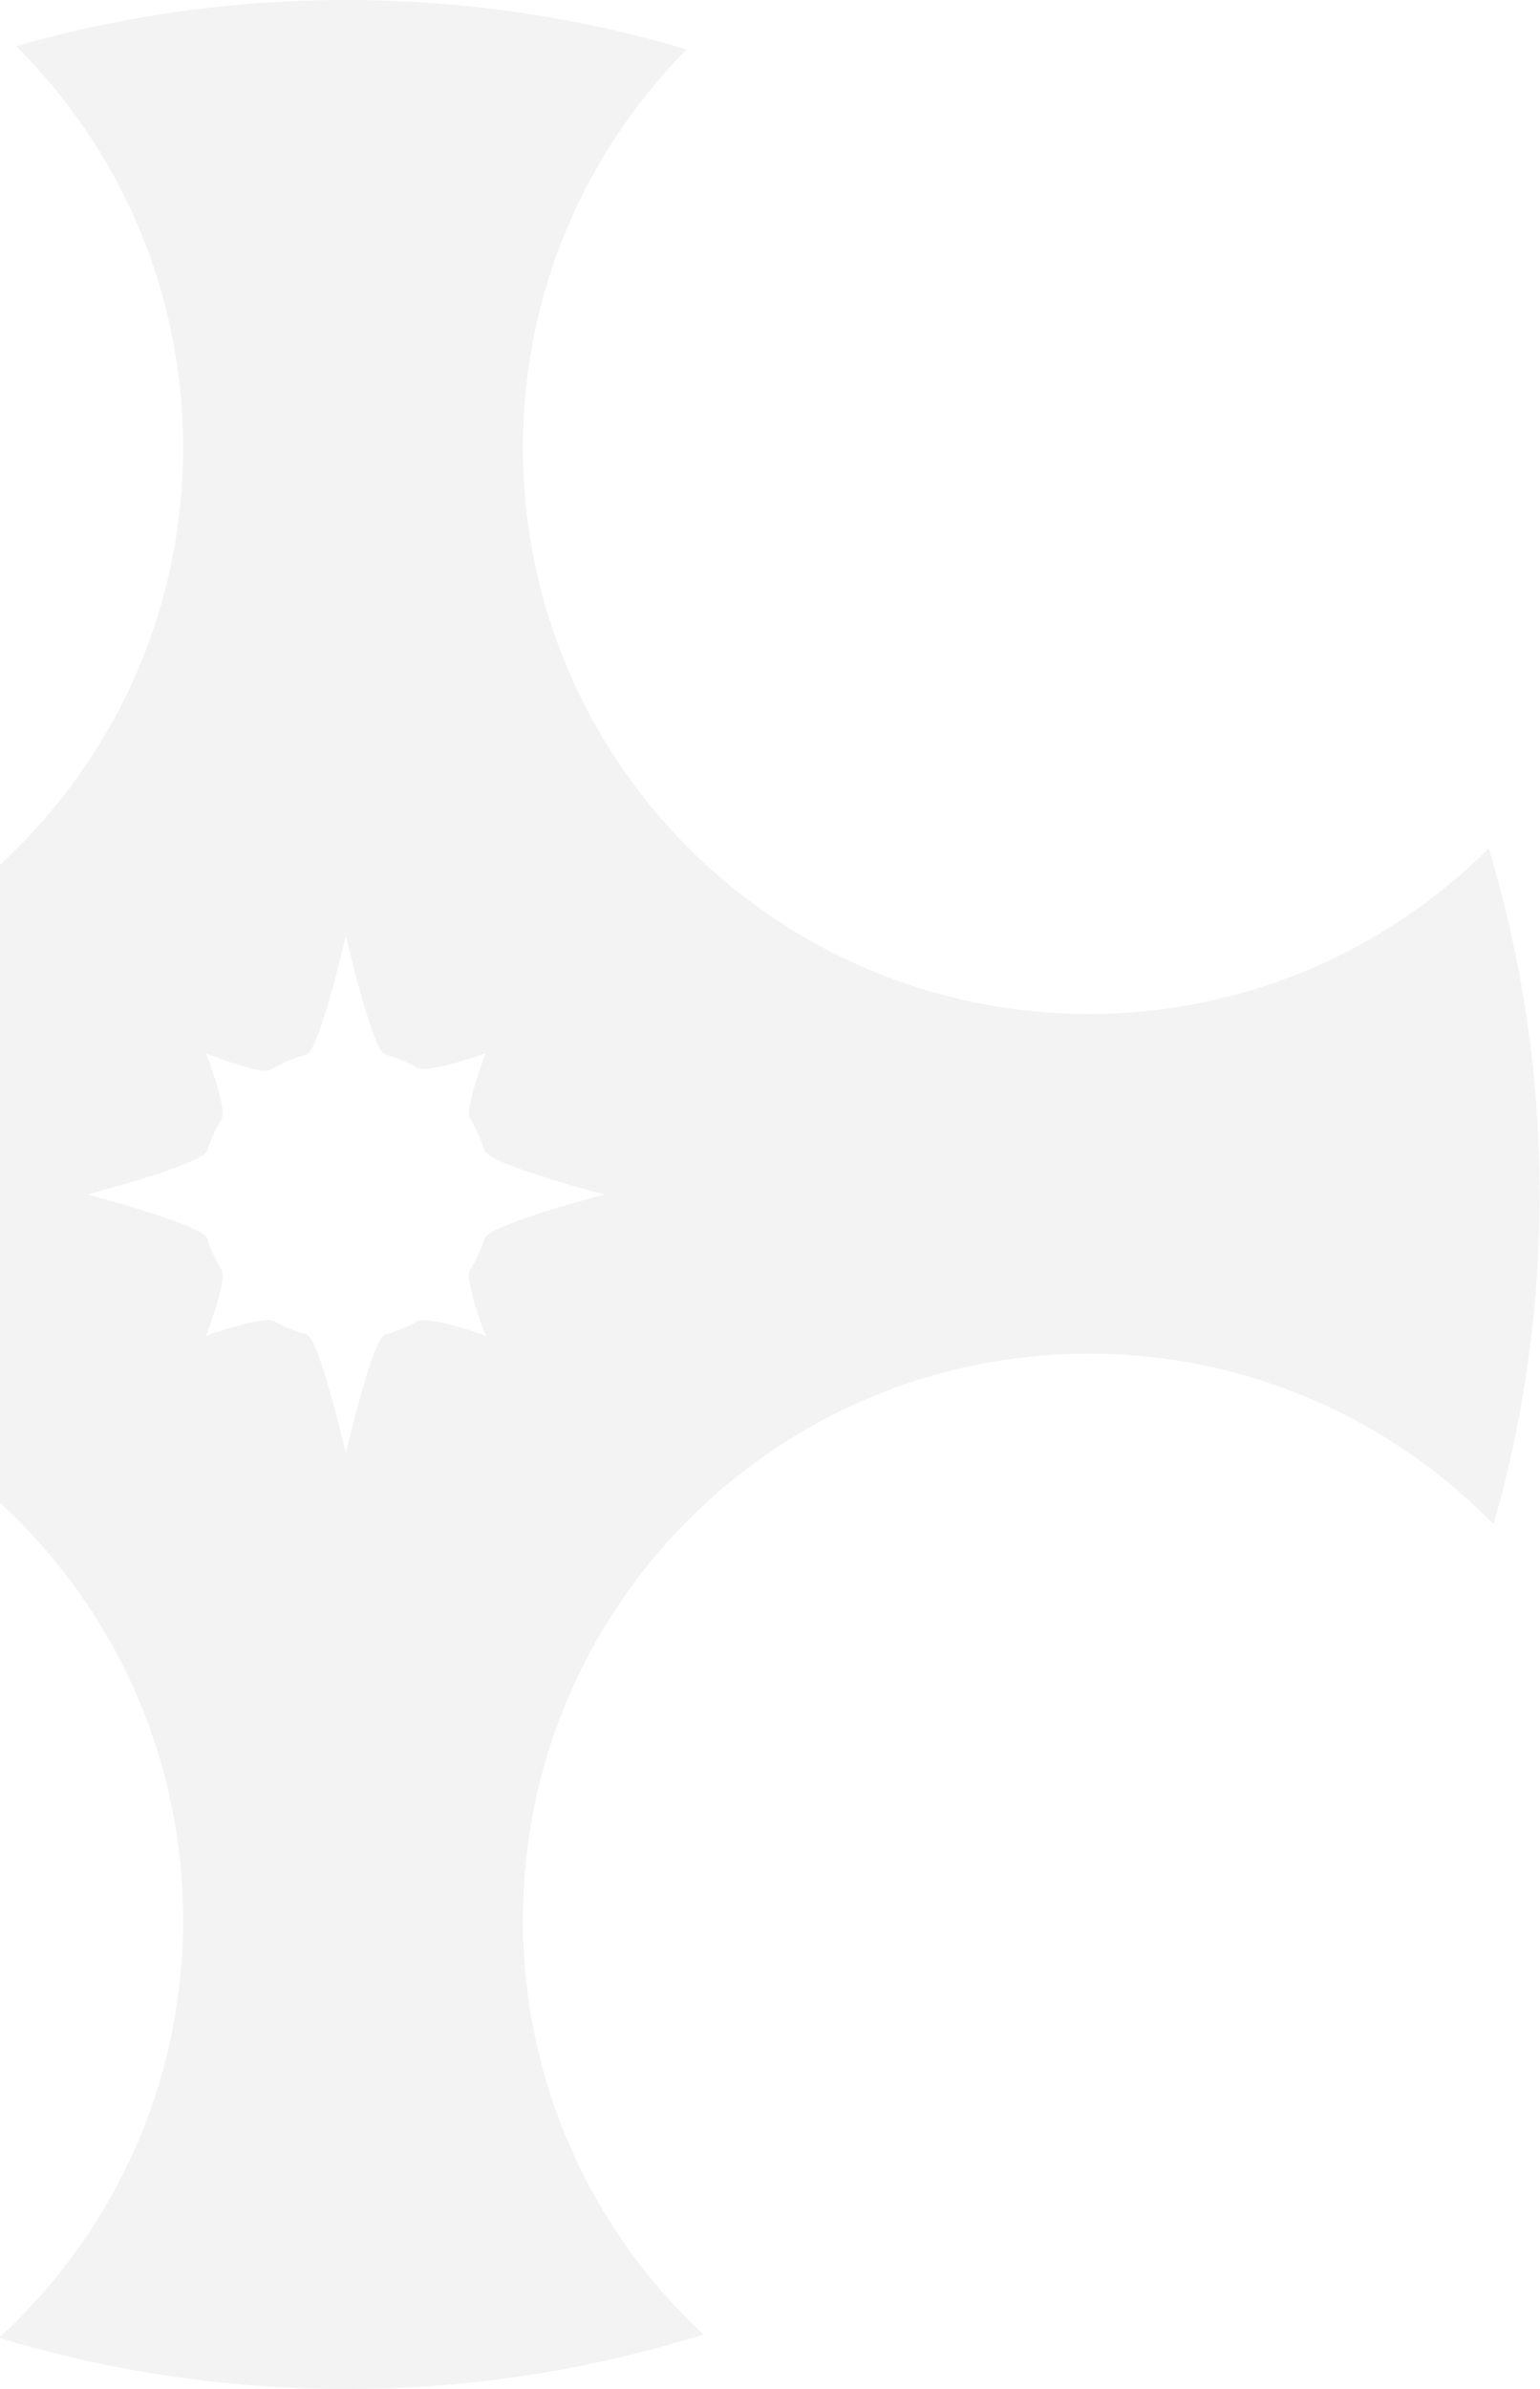 <svg width="258" height="400" viewBox="0 0 258 400" fill="none" xmlns="http://www.w3.org/2000/svg">
<path opacity="0.05" fill-rule="evenodd" clip-rule="evenodd" d="M30.674 74.969C30.674 127.327 -11.771 169.772 -64.129 169.772C-91.232 169.772 -115.678 158.399 -132.956 140.165C-138.872 159.058 -142.061 179.156 -142.061 200C-142.061 219.855 -139.167 239.035 -133.779 257.14C-116.459 238.393 -91.665 226.654 -64.129 226.654C-11.771 226.654 30.674 269.098 30.674 321.457C30.674 349.164 18.788 374.095 -0.164 391.429C18.224 397.003 37.732 400 57.94 400C78.809 400 98.932 396.804 117.845 390.874C99.244 373.565 87.609 348.869 87.609 321.457C87.609 269.098 130.054 226.654 182.412 226.654C208.988 226.654 233.01 237.589 250.223 255.205C255.248 237.67 257.939 219.149 257.939 200C257.939 179.845 254.958 160.386 249.412 142.041C232.259 159.175 208.573 169.772 182.412 169.772C130.054 169.772 87.609 127.327 87.609 74.969C87.609 48.961 98.082 25.399 115.041 8.27C96.947 2.889 77.781 0 57.94 0C38.777 0 20.244 2.695 2.699 7.726C19.977 24.898 30.674 48.684 30.674 74.969ZM81.165 207.355C81.9 205.035 101.256 200 101.256 200C101.256 200 81.9 194.966 81.165 192.646C80.574 190.777 79.764 189.006 78.764 187.362C77.721 185.647 81.372 176.349 81.372 176.349C81.372 176.349 71.759 179.823 69.852 178.751C68.176 177.81 66.378 177.061 64.488 176.535C62.404 175.955 57.94 156.684 57.94 156.684C57.94 156.684 53.475 175.955 51.392 176.535C49.263 177.128 47.252 178.003 45.4 179.116C43.736 180.118 34.508 176.349 34.508 176.349C34.508 176.349 38.159 185.647 37.116 187.362C36.116 189.006 35.306 190.777 34.714 192.646C33.98 194.966 14.623 200 14.623 200C14.623 200 33.98 205.035 34.714 207.355C35.306 209.224 36.116 210.995 37.116 212.639C38.159 214.354 34.508 223.652 34.508 223.652C34.508 223.652 44.121 220.178 46.028 221.25C47.703 222.191 49.502 222.939 51.392 223.466C53.475 224.046 57.94 243.317 57.94 243.317C57.94 243.317 62.404 224.046 64.488 223.466C66.378 222.939 68.176 222.191 69.852 221.25C71.759 220.178 81.372 223.652 81.372 223.652C81.372 223.652 77.721 214.354 78.764 212.639C79.764 210.995 80.574 209.224 81.165 207.355Z" fill="black"/>
</svg>

